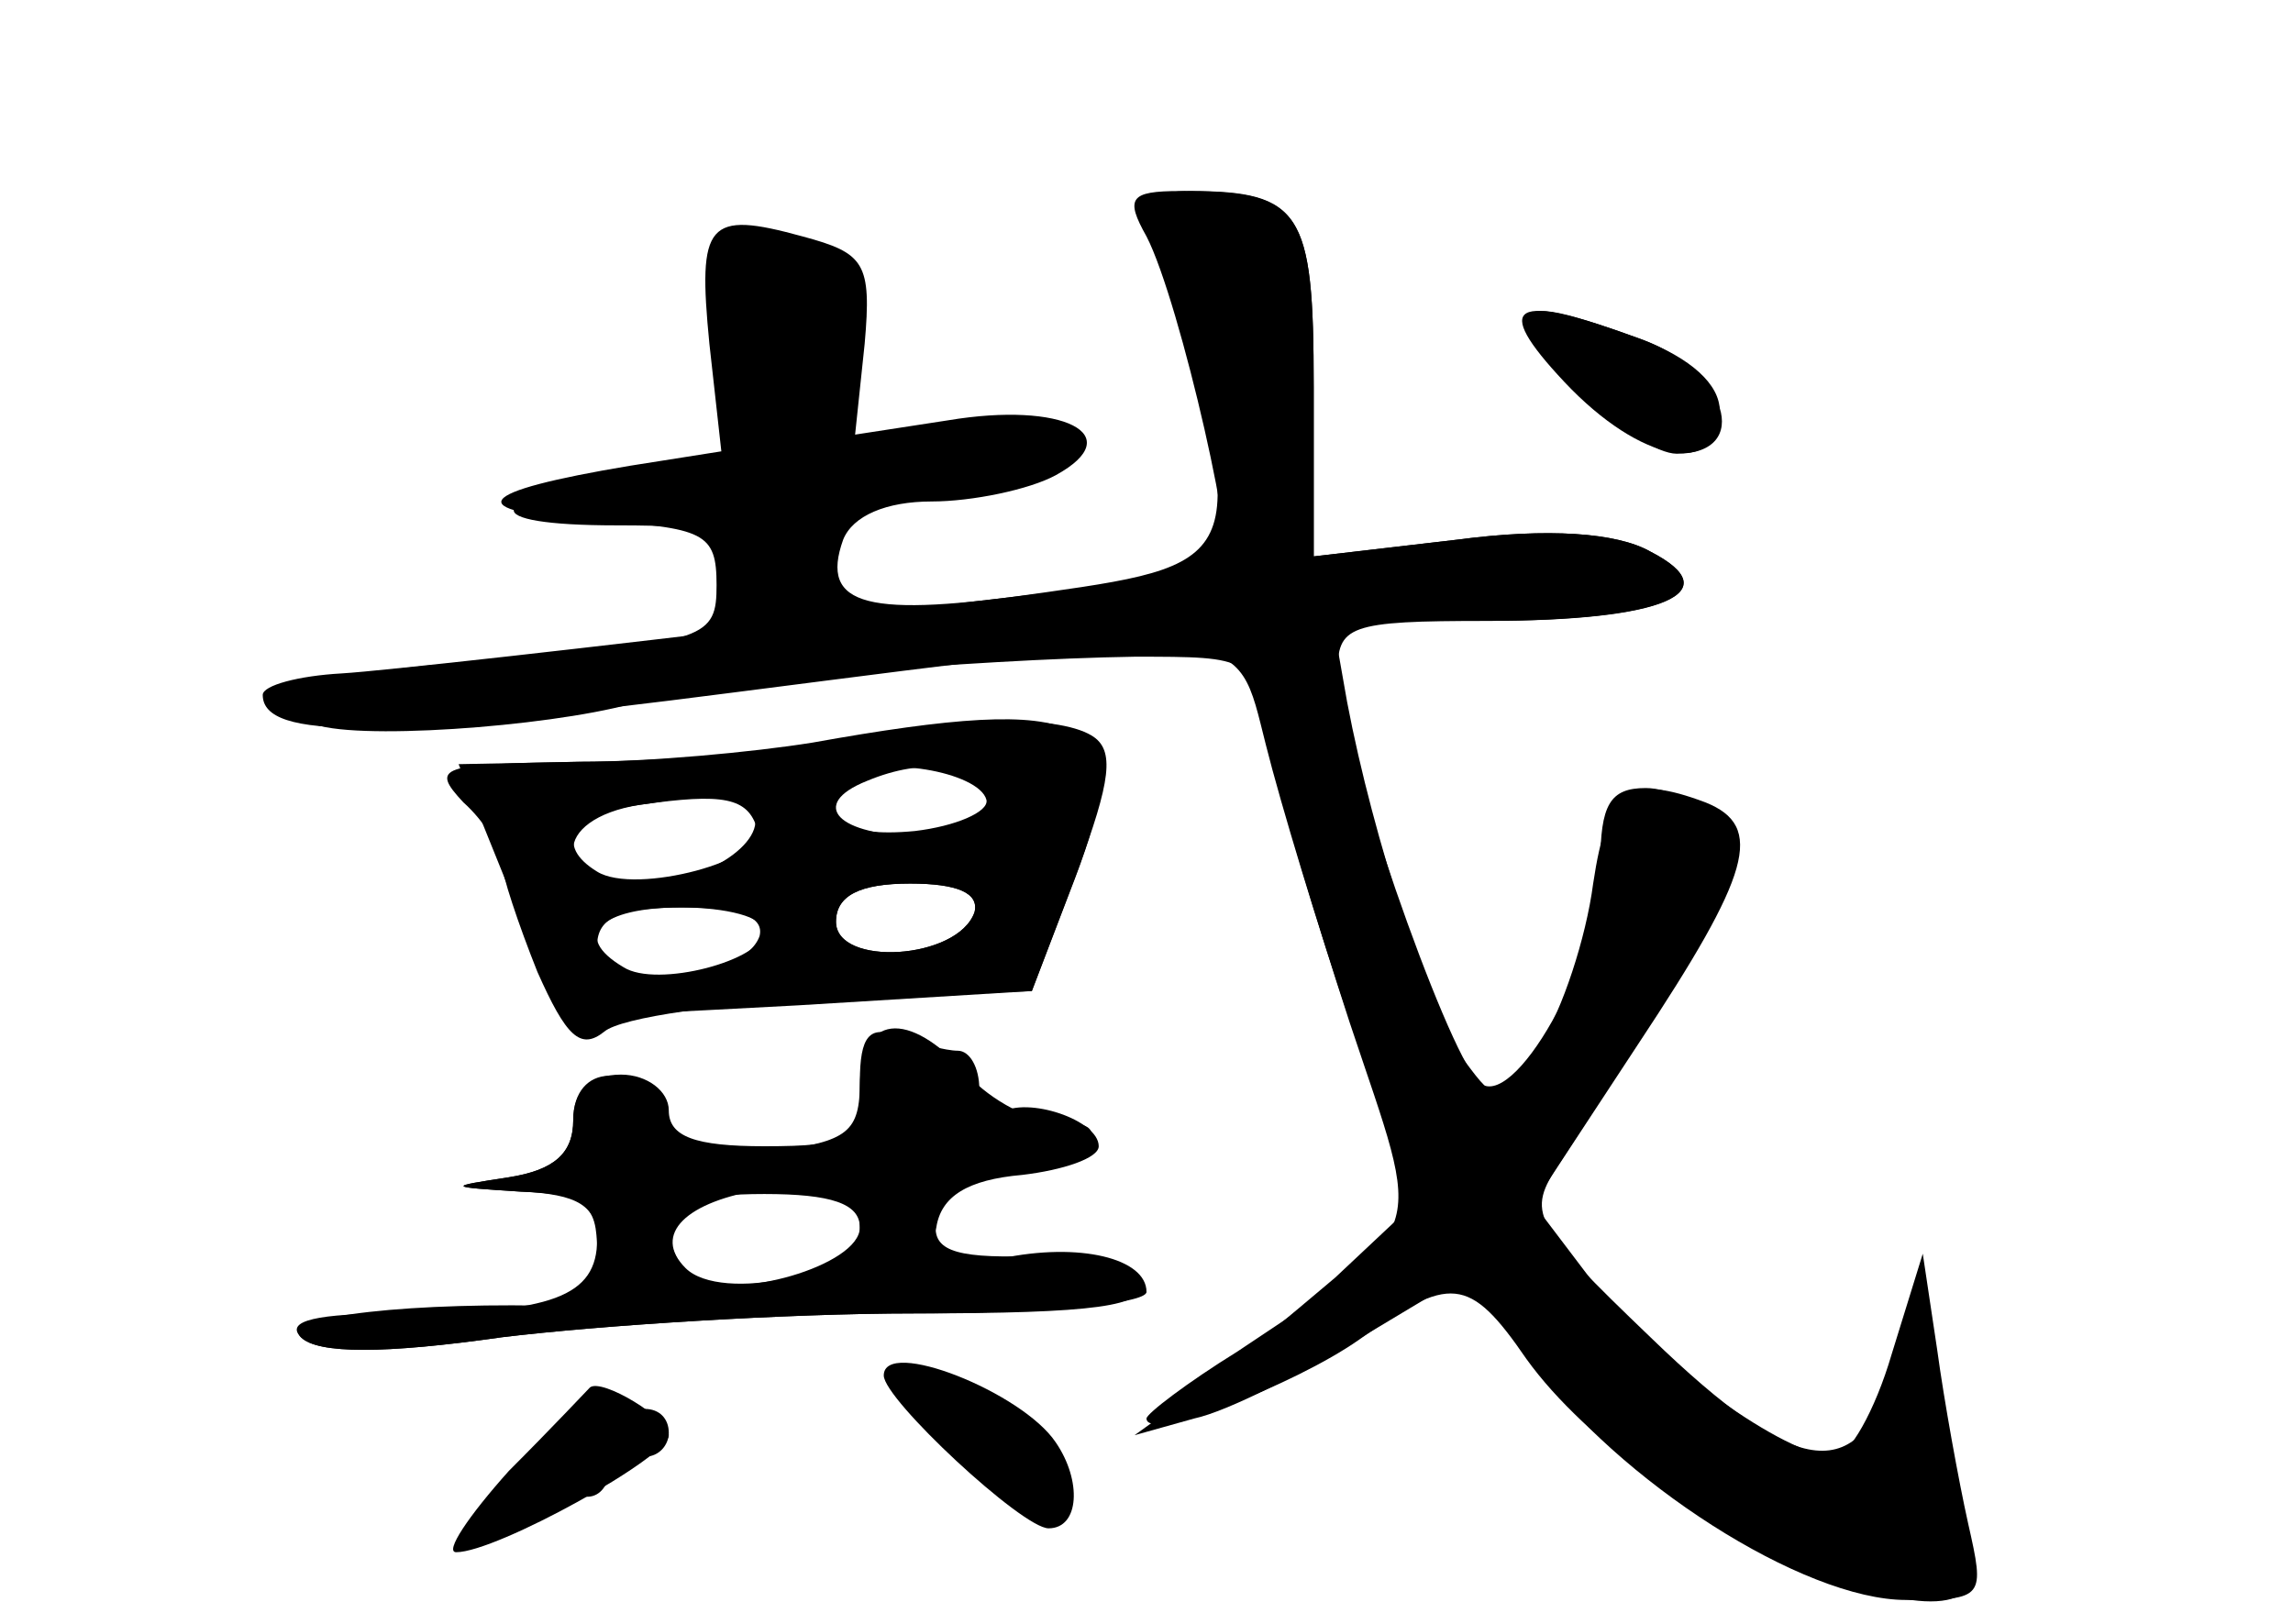 <?xml version="1.0" standalone="no"?>
<!DOCTYPE svg PUBLIC "-//W3C//DTD SVG 20010904//EN"
 "http://www.w3.org/TR/2001/REC-SVG-20010904/DTD/svg10.dtd">
<svg version="1.0" xmlns="http://www.w3.org/2000/svg"
 width="96pt" height="68pt" viewBox="0 0 96 68"
 preserveAspectRatio="xMidYMid meet">
<g transform="translate(0,68) scale(0.1,-0.1)" fill="#000000" stroke="none">
<g id="part-0" class="char-part">
  <path d="M485 578 c39 -131 38 -134 -47 -146 -75 -11 -95 -6 -85 22 4 10 18
16 37 16 17 0 41 5 52 11 31 17 3 31 -45 23 l-39 -6 4 38 c3 34 0 38 -26 45
-40 11 -44 6 -39 -45 l5 -45 -38 -6 c-66 -11 -72 -19 -16 -23 47 -3 52 -5 52
-27 0 -22 -4 -24 -90 -31 -92 -7 -119 -17 -76 -28 24 -6 107 1 136 11 19 7
139 17 205 18 49 0 50 0 56 -35 3 -19 19 -72 34 -118 31 -93 35 -83 -47 -138
-21 -13 -38 -26 -38 -28 0 -10 62 14 89 33 38 27 46 27 70 -8 51 -71 204 -137
186 -80 -4 11 -10 42 -14 67 l-8 47 -9 -35 c-15 -53 -41 -50 -103 10 -50 48
-52 52 -38 73 67 103 79 128 67 142 -7 8 -21 15 -31 15 -15 0 -19 -7 -19 -32
0 -40 -37 -105 -51 -91 -14 14 -59 144 -59 171 0 20 4 22 63 22 74 0 101 12
68 29 -14 8 -43 10 -81 5 l-60 -7 0 71 c0 73 -5 82 -52 82 -16 0 -19 -4 -13
-22z"/>
  <path d="M640 545 c0 -14 46 -55 62 -55 32 0 21 35 -15 48 -36 13 -47 15 -47
7z"/>
  <path d="M340 369 c-25 -4 -68 -8 -97 -8 l-51 -1 21 -52 c12 -29 22 -53 22
-54 0 0 44 2 99 5 l98 6 18 47 c26 68 7 78 -110 57z m73 -24 c1 -5 -13 -11
-30 -13 -31 -3 -42 6 -26 22 10 10 53 3 56 -9z m-100 -2 c13 -12 -15 -33 -44
-33 -38 0 -39 27 -1 33 15 2 30 5 33 6 3 0 9 -2 12 -6z m95 -45 c-7 -20 -58
-23 -58 -4 0 11 10 16 31 16 20 0 29 -4 27 -12z m-90 -10 c-7 -20 -68 -23 -68
-4 0 12 10 16 36 16 24 0 34 -4 32 -12z"/>
  <path d="M360 225 c0 -22 -4 -25 -40 -25 -29 0 -40 4 -40 15 0 8 -9 15 -20 15
-13 0 -20 -7 -20 -19 0 -14 -8 -21 -27 -24 -26 -4 -26 -4 5 -6 27 -1 32 -5 32
-25 0 -13 -6 -24 -12 -23 -64 2 -121 -4 -112 -13 7 -7 35 -7 84 0 41 5 119 10
173 10 75 0 98 3 94 13 -2 7 -21 12 -46 11 -33 -1 -41 3 -39 15 2 9 14 18 28
19 32 5 51 22 24 22 -12 0 -29 9 -39 20 -25 28 -45 25 -45 -5z m0 -60 c0 -18
-58 -31 -73 -16 -14 14 0 28 33 33 31 5 40 1 40 -17z"/>
  <path d="M370 104 c0 -10 58 -64 69 -64 13 0 14 20 3 36 -14 21 -72 44 -72 28z"/>
  <path d="M213 64 c-17 -19 -27 -34 -22 -34 17 0 89 40 89 49 0 7 -28 24 -33
20 -1 -1 -16 -17 -34 -35z"/>
</g>
<g id="part-1" class="char-part">
  <path d="M303 533 l2 -48 -42 -5 c-62 -9 -64 -20 -5 -20 45 0 52 -3 52 -20 0
-13 7 -20 20 -20 11 0 19 3 19 8 -5 31 4 40 46 46 63 10 70 28 9 25 l-49 -3 3
34 c3 35 -9 50 -40 50 -15 0 -17 -8 -15 -47z"/>
</g>
<g id="part-2" class="char-part">
  <path d="M480 581 c14 -27 40 -141 32 -141 -4 0 -81 -9 -172 -20 -91 -11 -180
-21 -197 -22 -18 -1 -33 -5 -33 -9 0 -19 50 -18 197 1 219 28 210 29 223 -22
6 -24 22 -77 36 -118 l26 -74 -33 -31 c-19 -16 -45 -38 -59 -48 l-25 -18 25 7
c14 3 45 19 70 34 l45 27 26 -37 c36 -50 114 -100 157 -100 33 0 33 1 26 32
-4 18 -10 51 -13 73 l-6 40 -13 -42 c-7 -24 -18 -43 -24 -43 -20 0 -76 40
-101 73 l-25 33 44 67 c47 71 53 91 28 101 -32 12 -41 6 -47 -34 -3 -23 -13
-53 -22 -67 -17 -26 -18 -26 -32 -7 -14 20 -38 92 -49 150 l-6 34 63 0 c76 0
103 12 70 29 -14 8 -43 10 -81 5 l-60 -7 0 71 c0 75 -5 82 -56 82 -21 0 -23
-3 -14 -19z"/>
  <path d="M655 520 c32 -34 65 -40 65 -12 0 11 -12 22 -33 30 -54 20 -63 15
-32 -18z"/>
</g>
<g id="part-3" class="char-part">
  <path d="M345 369 c-22 -4 -68 -8 -103 -8 -58 -1 -62 -2 -48 -17 9 -8 16 -20
16 -25 0 -5 7 -26 15 -46 12 -27 18 -33 28 -25 7 6 50 12 96 14 l83 3 19 50
c14 38 16 51 6 57 -15 9 -59 8 -112 -3z m69 -24 c4 -12 -3 -15 -29 -15 -34 0
-47 13 -22 23 24 10 45 7 51 -8z m-97 -12 c5 -13 -51 -28 -67 -18 -18 11 -11
24 18 28 35 5 45 3 49 -10z m91 -35 c-7 -20 -58 -23 -58 -4 0 11 10 16 31 16
20 0 29 -4 27 -12z m-88 -8 c0 -12 -45 -24 -59 -15 -22 13 -10 25 24 25 19 0
35 -4 35 -10z"/>
</g>
<g id="part-4" class="char-part">
  <path d="M360 227 c0 -21 -5 -25 -36 -29 -27 -3 -38 0 -45 14 -13 24 -39 23
-39 -1 0 -14 -8 -21 -27 -24 -26 -4 -26 -4 5 -6 24 -1 32 -6 32 -20 0 -24 -19
-31 -83 -31 -34 0 -48 -3 -41 -10 7 -7 35 -7 84 0 41 5 119 10 173 10 53 0 97
4 97 9 0 14 -28 21 -61 14 -27 -5 -31 -3 -27 13 2 13 13 20 36 22 17 2 32 7
32 12 0 11 -30 21 -41 14 -5 -3 -9 2 -9 10 0 9 -4 16 -9 16 -5 0 -16 3 -25 6
-12 5 -16 0 -16 -19z m0 -61 c0 -16 -53 -31 -70 -21 -5 3 -10 13 -10 21 0 10
12 14 40 14 28 0 40 -4 40 -14z"/>
</g>
<g id="part-5" class="char-part">
  <path d="M221 64 c-13 -13 -18 -24 -13 -24 6 0 14 5 17 10 4 6 10 8 15 5 12
-7 20 8 12 22 -5 8 -15 4 -31 -13z"/>
  <path d="M260 80 c0 -5 5 -10 10 -10 6 0 10 5 10 10 0 6 -4 10 -10 10 -5 0
-10 -4 -10 -10z"/>
  <path d="M411 69 c11 -11 24 -17 27 -13 4 3 1 9 -6 11 -6 3 -10 9 -6 14 3 5
-4 9 -15 9 l-21 0 21 -21z"/>
</g>
</g>
</svg>